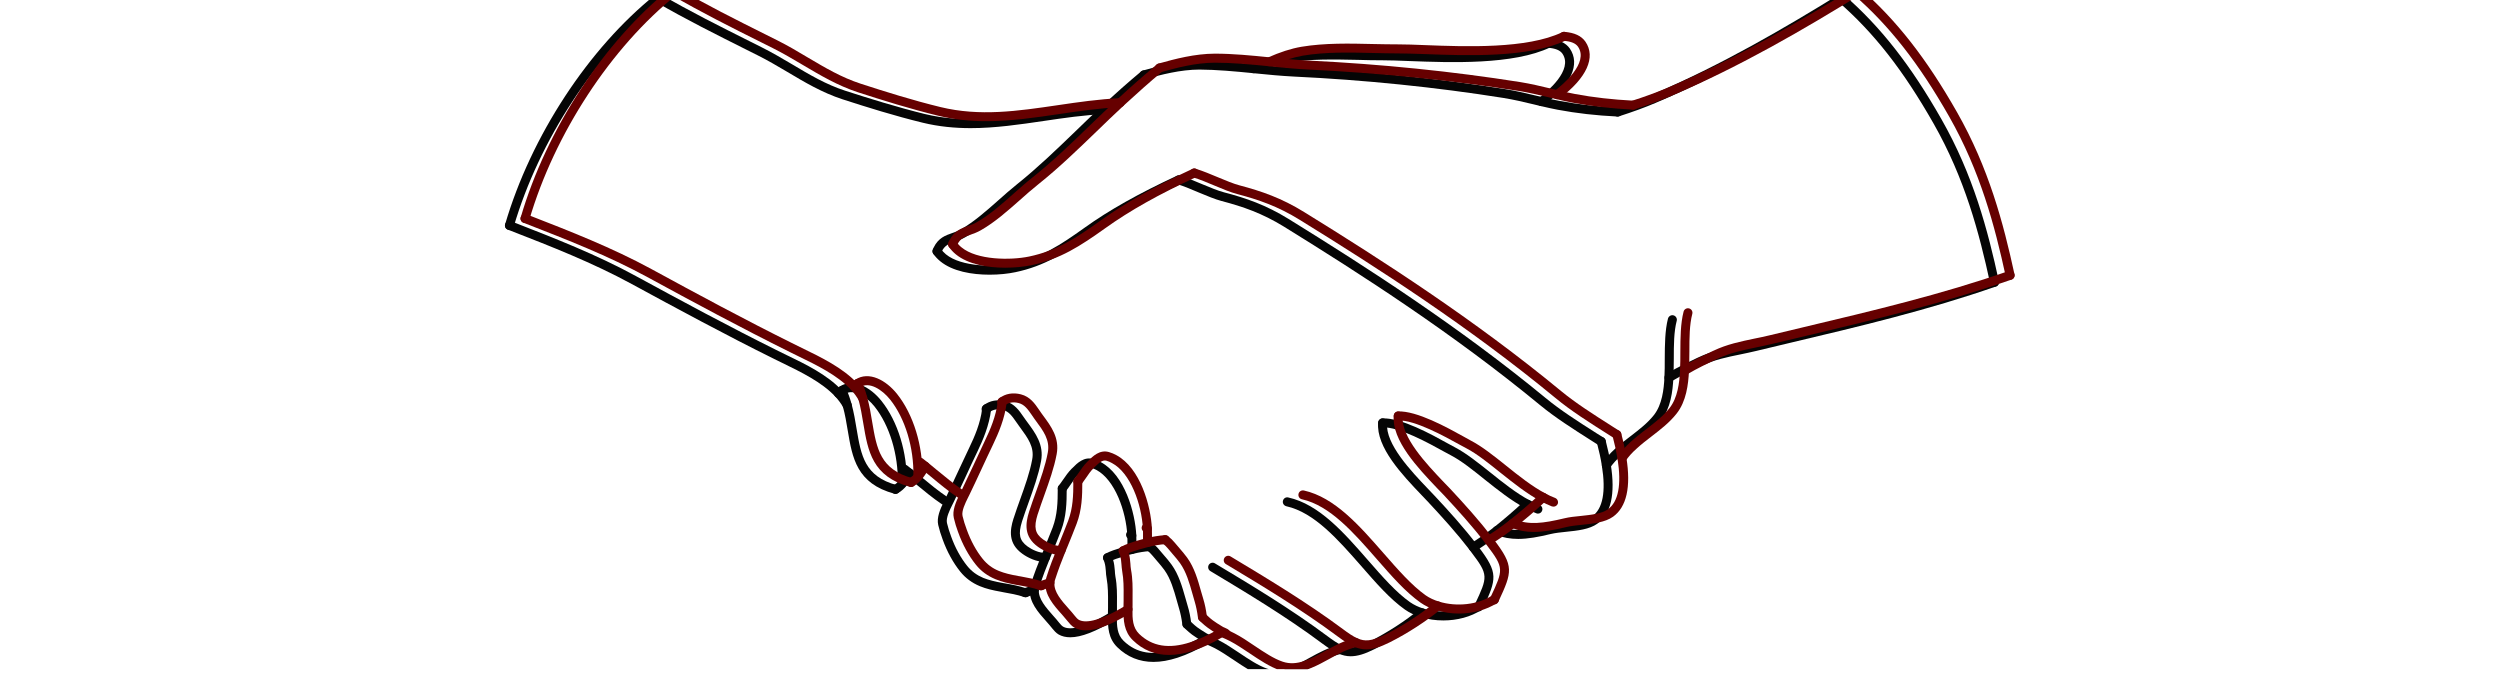 <?xml version="1.0" encoding="UTF-8"?>
<svg xmlns="http://www.w3.org/2000/svg" xmlns:xlink="http://www.w3.org/1999/xlink" width="117.75pt" height="32.25pt" viewBox="0 0 117.75 32.25" version="1.2">
<defs>
<clipPath id="clip1">
  <path d="M 56.492 29.891 L 63.398 29.891 L 63.398 31.516 L 56.492 31.516 Z M 56.492 29.891 "/>
</clipPath>
<clipPath id="clip2">
  <path d="M 78.344 13 L 94.152 13 L 94.152 18 L 78.344 18 Z M 78.344 13 "/>
</clipPath>
<clipPath id="clip3">
  <path d="M 23.695 10 L 41 10 L 41 20 L 23.695 20 Z M 23.695 10 "/>
</clipPath>
<clipPath id="clip4">
  <path d="M 23.695 0 L 32 0 L 32 11 L 23.695 11 Z M 23.695 0 "/>
</clipPath>
<clipPath id="clip5">
  <path d="M 86.383 0 L 94.152 0 L 94.152 13.527 L 86.383 13.527 Z M 86.383 0 "/>
</clipPath>
<clipPath id="clip6">
  <path d="M 51 26 L 58 26 L 58 31.516 L 51 31.516 Z M 51 26 "/>
</clipPath>
<clipPath id="clip7">
  <path d="M 57.227 29.562 L 64.133 29.562 L 64.133 31.516 L 57.227 31.516 Z M 57.227 29.562 "/>
</clipPath>
<clipPath id="clip8">
  <path d="M 79.078 12.637 L 94.887 12.637 L 94.887 17.715 L 79.078 17.715 Z M 79.078 12.637 "/>
</clipPath>
<clipPath id="clip9">
  <path d="M 24.43 10 L 41 10 L 41 19 L 24.43 19 Z M 24.43 10 "/>
</clipPath>
<clipPath id="clip10">
  <path d="M 24.43 0 L 32 0 L 32 11 L 24.43 11 Z M 24.43 0 "/>
</clipPath>
<clipPath id="clip11">
  <path d="M 87.117 0 L 94.887 0 L 94.887 13.199 L 87.117 13.199 Z M 87.117 0 "/>
</clipPath>
</defs>
<g id="surface1">
<g clip-path="url(#clip1)" clip-rule="nonzero">
<path style=" stroke:none;fill-rule:nonzero;fill:rgb(1.959%,1.959%,1.959%);fill-opacity:1;" d="M 60.117 31.988 C 59.934 31.988 59.746 31.961 59.555 31.898 C 59.078 31.738 58.586 31.406 58.109 31.086 C 57.793 30.875 57.496 30.676 57.219 30.531 C 57.082 30.461 56.918 30.387 56.734 30.309 C 56.625 30.266 56.574 30.141 56.617 30.035 C 56.66 29.926 56.785 29.875 56.895 29.918 C 57.09 30 57.266 30.078 57.414 30.16 C 57.711 30.312 58.035 30.527 58.344 30.734 C 58.797 31.039 59.27 31.355 59.688 31.496 C 60.355 31.715 60.992 31.363 61.664 30.992 C 62.113 30.746 62.574 30.492 63.082 30.383 C 63.195 30.359 63.309 30.434 63.332 30.547 C 63.355 30.66 63.285 30.773 63.168 30.797 C 62.727 30.891 62.289 31.133 61.871 31.363 C 61.312 31.672 60.738 31.988 60.117 31.988 "/>
</g>
<path style=" stroke:none;fill-rule:nonzero;fill:rgb(1.959%,1.959%,1.959%);fill-opacity:1;" d="M 63.617 30.91 C 63.418 30.91 63.234 30.867 63.043 30.785 C 62.801 30.68 62.559 30.516 62.266 30.301 C 60.578 29.039 58.68 27.902 57.008 26.898 C 56.906 26.836 56.875 26.707 56.934 26.605 C 56.992 26.508 57.125 26.473 57.223 26.535 C 58.906 27.543 60.812 28.688 62.52 29.961 C 62.75 30.133 62.992 30.305 63.207 30.398 C 63.535 30.539 63.844 30.547 64.535 30.203 C 65.352 29.789 66.219 29.23 66.848 28.703 C 66.938 28.629 67.07 28.641 67.145 28.73 C 67.219 28.816 67.207 28.953 67.117 29.027 C 66.465 29.574 65.57 30.156 64.723 30.582 C 64.277 30.805 63.934 30.91 63.617 30.91 "/>
<path style=" stroke:none;fill-rule:nonzero;fill:rgb(1.959%,1.959%,1.959%);fill-opacity:1;" d="M 67.98 29.223 C 67.621 29.223 67.262 29.172 66.922 29.066 C 66.641 28.98 66.387 28.863 66.172 28.711 C 65.465 28.211 64.809 27.457 64.113 26.66 C 63.027 25.422 61.906 24.137 60.586 23.844 C 60.473 23.816 60.398 23.703 60.426 23.59 C 60.449 23.477 60.562 23.402 60.676 23.43 C 62.133 23.754 63.301 25.09 64.43 26.383 C 65.109 27.16 65.75 27.895 66.414 28.363 C 66.594 28.488 66.805 28.59 67.043 28.664 C 67.879 28.922 68.883 28.805 69.547 28.371 C 69.645 28.309 69.773 28.336 69.84 28.434 C 69.902 28.531 69.875 28.664 69.777 28.727 C 69.277 29.055 68.633 29.223 67.98 29.223 "/>
<path style=" stroke:none;fill-rule:nonzero;fill:rgb(1.959%,1.959%,1.959%);fill-opacity:1;" d="M 69.645 28.797 C 69.609 28.797 69.57 28.789 69.535 28.766 C 69.438 28.707 69.402 28.578 69.465 28.477 C 69.465 28.473 69.469 28.465 69.469 28.461 C 70.078 27.16 70.113 27.082 69.301 26.012 L 69.219 25.898 C 68.605 25.102 67.918 24.344 67.266 23.645 C 67.172 23.543 67.066 23.434 66.957 23.32 C 66.051 22.371 64.812 21.07 64.91 19.902 C 64.922 19.785 65.023 19.699 65.141 19.707 C 65.254 19.719 65.344 19.82 65.332 19.938 C 65.25 20.914 66.461 22.188 67.262 23.027 C 67.375 23.145 67.48 23.254 67.574 23.355 C 68.234 24.062 68.93 24.828 69.555 25.645 L 69.637 25.754 C 70.578 26.992 70.496 27.258 69.852 28.641 C 69.848 28.652 69.84 28.676 69.828 28.695 C 69.785 28.762 69.719 28.797 69.645 28.797 "/>
<path style=" stroke:none;fill-rule:nonzero;fill:rgb(1.959%,1.959%,1.959%);fill-opacity:1;" d="M 72.438 24.191 C 72.41 24.191 72.387 24.188 72.359 24.176 C 72.184 24.109 72.016 24.031 71.848 23.938 C 71.184 23.586 70.547 23.078 69.93 22.586 C 69.367 22.133 68.836 21.707 68.336 21.445 C 68.25 21.402 68.137 21.34 68.004 21.266 C 67.32 20.887 65.895 20.098 65.129 20.129 C 65.008 20.141 64.914 20.043 64.91 19.93 C 64.906 19.812 64.996 19.711 65.113 19.707 C 65.992 19.668 67.434 20.465 68.207 20.895 C 68.34 20.965 68.449 21.027 68.531 21.07 C 69.066 21.352 69.613 21.789 70.195 22.254 C 70.793 22.734 71.414 23.23 72.047 23.566 C 72.203 23.648 72.355 23.719 72.512 23.781 C 72.621 23.824 72.676 23.945 72.633 24.055 C 72.602 24.141 72.523 24.191 72.438 24.191 "/>
<path style=" stroke:none;fill-rule:nonzero;fill:rgb(1.959%,1.959%,1.959%);fill-opacity:1;" d="M 69.387 25.984 C 69.312 25.984 69.246 25.945 69.203 25.883 C 69.145 25.781 69.176 25.652 69.277 25.59 C 69.613 25.391 69.984 25.129 70.383 24.82 C 70.84 24.457 71.332 24.035 71.801 23.598 C 71.887 23.52 72.023 23.52 72.102 23.602 C 72.184 23.688 72.184 23.812 72.102 23.895 C 72.102 23.898 72.094 23.906 72.09 23.906 C 71.613 24.355 71.113 24.785 70.641 25.152 C 70.23 25.473 69.844 25.742 69.496 25.953 C 69.461 25.973 69.422 25.984 69.387 25.984 "/>
<path style=" stroke:none;fill-rule:nonzero;fill:rgb(1.959%,1.959%,1.959%);fill-opacity:1;" d="M 71.508 25.383 C 71.137 25.383 70.793 25.324 70.434 25.184 C 70.324 25.141 70.273 25.02 70.312 24.91 C 70.355 24.801 70.48 24.746 70.59 24.789 C 71.281 25.059 71.93 24.984 72.957 24.738 C 73.184 24.684 73.445 24.656 73.719 24.625 C 74.207 24.574 74.711 24.523 74.992 24.32 C 75.492 23.965 75.645 23.164 75.449 21.941 C 75.398 21.613 75.32 21.254 75.215 20.852 C 75.188 20.738 75.254 20.621 75.367 20.59 C 75.48 20.562 75.594 20.629 75.625 20.742 C 75.734 21.16 75.812 21.531 75.867 21.875 C 76.09 23.27 75.879 24.207 75.238 24.664 C 74.863 24.934 74.305 24.992 73.766 25.047 C 73.504 25.074 73.254 25.102 73.055 25.148 C 72.457 25.293 71.965 25.383 71.508 25.383 "/>
<path style=" stroke:none;fill-rule:nonzero;fill:rgb(1.959%,1.959%,1.959%);fill-opacity:1;" d="M 75.422 21.008 C 75.383 21.008 75.344 20.996 75.309 20.977 L 74.977 20.766 C 74.082 20.199 73.238 19.66 72.523 19.07 C 68.465 15.727 64.152 12.949 60.469 10.672 C 59.445 10.043 58.551 9.734 57.527 9.465 C 57.219 9.383 56.859 9.23 56.48 9.074 C 56.141 8.93 55.785 8.777 55.453 8.676 C 55.344 8.641 55.281 8.523 55.312 8.41 C 55.348 8.301 55.469 8.238 55.578 8.273 C 55.93 8.379 56.293 8.535 56.645 8.684 C 57.012 8.836 57.355 8.98 57.637 9.055 C 58.695 9.332 59.621 9.652 60.691 10.312 C 64.387 12.598 68.715 15.383 72.793 18.742 C 73.488 19.316 74.32 19.848 75.203 20.41 L 75.535 20.617 C 75.633 20.68 75.66 20.812 75.598 20.91 C 75.559 20.973 75.488 21.008 75.422 21.008 "/>
<path style=" stroke:none;fill-rule:nonzero;fill:rgb(1.959%,1.959%,1.959%);fill-opacity:1;" d="M 75.66 22.121 C 75.617 22.121 75.574 22.109 75.539 22.082 C 75.441 22.016 75.418 21.883 75.488 21.785 C 75.648 21.562 75.836 21.352 76.062 21.145 C 76.297 20.926 76.555 20.73 76.801 20.543 C 77.211 20.227 77.594 19.934 77.898 19.551 C 78.285 19.062 78.367 18.348 78.395 17.773 C 78.41 17.484 78.41 17.184 78.41 16.891 C 78.414 16.238 78.418 15.566 78.562 15.004 C 78.594 14.891 78.711 14.824 78.82 14.852 C 78.934 14.883 79.004 15 78.973 15.113 C 78.84 15.621 78.836 16.238 78.836 16.891 C 78.832 17.188 78.832 17.496 78.816 17.797 C 78.785 18.43 78.691 19.23 78.23 19.812 C 77.895 20.234 77.469 20.562 77.059 20.879 C 76.82 21.062 76.57 21.254 76.348 21.457 C 76.141 21.645 75.973 21.832 75.832 22.031 C 75.793 22.09 75.727 22.121 75.66 22.121 "/>
<path style=" stroke:none;fill-rule:nonzero;fill:rgb(1.959%,1.959%,1.959%);fill-opacity:1;" d="M 76.188 5.488 C 76.098 5.488 76.016 5.434 75.984 5.344 C 75.949 5.23 76.012 5.113 76.121 5.078 C 76.758 4.875 77.312 4.672 77.82 4.453 C 81.098 3.059 84.102 1.289 86.609 -0.254 C 86.707 -0.316 86.84 -0.285 86.898 -0.188 C 86.961 -0.086 86.93 0.043 86.832 0.105 C 84.309 1.66 81.289 3.438 77.984 4.844 C 77.465 5.066 76.898 5.273 76.25 5.48 C 76.23 5.488 76.207 5.488 76.188 5.488 "/>
<g clip-path="url(#clip2)" clip-rule="nonzero">
<path style=" stroke:none;fill-rule:nonzero;fill:rgb(1.959%,1.959%,1.959%);fill-opacity:1;" d="M 78.605 17.996 C 78.535 17.996 78.465 17.961 78.426 17.895 C 78.363 17.793 78.398 17.664 78.496 17.602 C 79.02 17.293 79.566 17.035 79.926 16.863 L 79.977 16.84 C 80.605 16.543 81.262 16.406 81.895 16.273 C 82.129 16.227 82.375 16.176 82.613 16.117 C 83.145 15.992 83.68 15.863 84.215 15.738 C 87.418 14.977 90.73 14.191 93.871 13.094 C 93.98 13.055 94.102 13.113 94.141 13.223 C 94.18 13.336 94.121 13.453 94.012 13.492 C 90.852 14.598 87.527 15.387 84.312 16.148 C 83.777 16.277 83.242 16.402 82.711 16.531 C 82.465 16.59 82.219 16.641 81.98 16.691 C 81.344 16.82 80.742 16.945 80.156 17.223 L 80.105 17.246 C 79.754 17.414 79.219 17.668 78.715 17.969 C 78.68 17.988 78.645 17.996 78.605 17.996 "/>
</g>
<path style=" stroke:none;fill-rule:nonzero;fill:rgb(1.959%,1.959%,1.959%);fill-opacity:1;" d="M 72.605 4.996 C 72.539 4.996 72.477 4.969 72.434 4.914 C 72.367 4.82 72.383 4.688 72.477 4.617 C 72.871 4.32 74.113 3.293 73.59 2.527 C 73.477 2.367 73.262 2.277 72.914 2.25 C 72.797 2.238 72.711 2.137 72.719 2.02 C 72.727 1.906 72.832 1.816 72.945 1.828 C 73.426 1.867 73.746 2.016 73.938 2.285 C 74.441 3.023 74.004 3.996 72.73 4.953 C 72.695 4.984 72.648 4.996 72.605 4.996 "/>
<path style=" stroke:none;fill-rule:nonzero;fill:rgb(1.959%,1.959%,1.959%);fill-opacity:1;" d="M 46.609 12.938 C 45.777 12.938 44.863 12.781 44.285 12.305 C 44.156 12.199 44.047 12.082 43.957 11.953 C 43.895 11.855 43.918 11.727 44.012 11.66 C 44.109 11.594 44.242 11.617 44.309 11.715 C 44.375 11.809 44.457 11.898 44.555 11.98 C 45.285 12.578 46.855 12.59 47.738 12.406 C 49.039 12.137 49.945 11.539 51.082 10.727 C 52.246 9.891 53.629 9.117 55.426 8.281 C 55.535 8.234 55.66 8.277 55.707 8.387 C 55.758 8.492 55.711 8.617 55.605 8.668 C 53.832 9.488 52.469 10.254 51.328 11.074 C 50.148 11.914 49.207 12.531 47.824 12.82 C 47.492 12.891 47.062 12.938 46.609 12.938 "/>
<path style=" stroke:none;fill-rule:nonzero;fill:rgb(1.959%,1.959%,1.959%);fill-opacity:1;" d="M 76.188 5.488 C 76.184 5.488 76.18 5.488 76.176 5.488 C 75.18 5.441 74.258 5.336 73.363 5.168 C 73.117 5.121 72.852 5.062 72.555 4.992 C 72.438 4.965 72.316 4.934 72.195 4.906 C 71.742 4.797 71.277 4.688 70.809 4.613 C 67.613 4.105 64.285 3.766 60.918 3.605 C 60.324 3.574 59.719 3.516 59.137 3.457 L 59.012 3.445 C 58.18 3.363 57.312 3.281 56.488 3.277 C 55.594 3.281 54.703 3.512 53.938 3.73 C 53.828 3.762 53.711 3.699 53.676 3.586 C 53.645 3.473 53.711 3.355 53.824 3.324 C 54.613 3.098 55.539 2.859 56.484 2.855 C 57.336 2.855 58.211 2.941 59.055 3.023 L 59.18 3.035 C 59.758 3.094 60.355 3.152 60.938 3.184 C 64.32 3.344 67.664 3.684 70.875 4.195 C 71.359 4.27 71.832 4.383 72.293 4.492 C 72.414 4.523 72.531 4.551 72.652 4.578 C 72.945 4.648 73.203 4.707 73.441 4.75 C 74.316 4.914 75.219 5.02 76.199 5.066 C 76.316 5.074 76.406 5.172 76.398 5.289 C 76.395 5.402 76.301 5.488 76.188 5.488 "/>
<path style=" stroke:none;fill-rule:nonzero;fill:rgb(1.959%,1.959%,1.959%);fill-opacity:1;" d="M 59.047 3.449 C 58.965 3.449 58.891 3.402 58.855 3.324 C 58.805 3.215 58.855 3.09 58.961 3.043 C 59.559 2.777 60.066 2.617 60.562 2.531 C 61.664 2.344 62.828 2.371 63.957 2.398 C 64.348 2.41 64.75 2.418 65.137 2.418 C 65.477 2.418 65.898 2.434 66.387 2.453 C 68.297 2.523 71.191 2.633 72.84 1.848 C 72.945 1.797 73.07 1.84 73.121 1.945 C 73.172 2.051 73.125 2.18 73.02 2.23 C 71.281 3.062 68.324 2.949 66.367 2.875 C 65.887 2.855 65.473 2.84 65.137 2.84 C 64.746 2.84 64.34 2.832 63.945 2.82 C 62.84 2.797 61.691 2.77 60.633 2.949 C 60.168 3.027 59.703 3.176 59.133 3.43 C 59.105 3.441 59.074 3.449 59.047 3.449 "/>
<path style=" stroke:none;fill-rule:nonzero;fill:rgb(1.959%,1.959%,1.959%);fill-opacity:1;" d="M 44.488 23.789 C 44.449 23.789 44.406 23.777 44.371 23.754 C 43.934 23.461 43.516 23.113 43.113 22.781 C 42.977 22.668 42.844 22.559 42.707 22.449 C 42.629 22.383 42.555 22.324 42.477 22.262 C 42.383 22.191 42.367 22.059 42.438 21.965 C 42.512 21.875 42.645 21.859 42.734 21.93 C 42.816 21.992 42.898 22.055 42.977 22.121 C 43.109 22.23 43.246 22.34 43.383 22.453 C 43.777 22.781 44.188 23.121 44.609 23.402 C 44.703 23.469 44.73 23.602 44.664 23.695 C 44.625 23.758 44.559 23.789 44.488 23.789 "/>
<path style=" stroke:none;fill-rule:nonzero;fill:rgb(1.959%,1.959%,1.959%);fill-opacity:1;" d="M 42.18 23.262 C 42.16 23.262 42.141 23.262 42.125 23.254 C 40.348 22.773 40.145 21.566 39.93 20.285 C 39.867 19.91 39.805 19.527 39.699 19.145 C 39.637 18.902 39.559 18.68 39.465 18.473 C 39.418 18.367 39.465 18.242 39.574 18.195 C 39.68 18.148 39.805 18.195 39.852 18.301 C 39.953 18.527 40.039 18.773 40.109 19.031 C 40.219 19.434 40.285 19.832 40.348 20.215 C 40.559 21.457 40.723 22.438 42.234 22.848 C 42.348 22.879 42.414 22.992 42.383 23.105 C 42.359 23.199 42.273 23.262 42.18 23.262 "/>
<path style=" stroke:none;fill-rule:nonzero;fill:rgb(1.959%,1.959%,1.959%);fill-opacity:1;" d="M 42.496 22.969 C 42.492 22.969 42.492 22.969 42.492 22.969 C 42.375 22.965 42.281 22.867 42.285 22.75 C 42.316 21.414 41.898 20.035 41.191 19.148 C 40.809 18.672 40.203 18.285 39.773 18.566 C 39.727 18.594 39.688 18.629 39.648 18.672 C 39.57 18.758 39.434 18.762 39.348 18.684 C 39.262 18.605 39.258 18.473 39.336 18.387 C 39.402 18.312 39.473 18.258 39.547 18.207 C 40.195 17.785 41.008 18.242 41.52 18.887 C 42.285 19.844 42.742 21.328 42.707 22.762 C 42.703 22.875 42.609 22.969 42.496 22.969 "/>
<path style=" stroke:none;fill-rule:nonzero;fill:rgb(1.959%,1.959%,1.959%);fill-opacity:1;" d="M 44.133 12.043 C 44.113 12.043 44.094 12.043 44.07 12.035 C 43.961 12 43.895 11.883 43.93 11.77 C 43.941 11.734 43.957 11.695 43.977 11.656 C 44.199 11.203 44.527 11.09 44.848 10.977 C 44.98 10.93 45.121 10.883 45.254 10.805 C 45.879 10.445 46.453 9.938 47.004 9.449 C 47.297 9.188 47.602 8.918 47.914 8.668 C 48.863 7.91 49.762 7.043 50.629 6.207 C 51.039 5.809 51.461 5.402 51.883 5.008 C 51.887 5.008 51.895 5 51.902 4.992 C 51.902 4.992 51.91 4.984 51.914 4.98 C 52.543 4.402 53.141 3.871 53.746 3.367 C 53.832 3.289 53.969 3.301 54.043 3.391 C 54.117 3.48 54.105 3.613 54.016 3.688 C 53.418 4.191 52.824 4.715 52.199 5.293 C 52.199 5.293 52.191 5.301 52.184 5.309 C 52.18 5.312 52.172 5.316 52.172 5.32 C 51.75 5.707 51.328 6.117 50.922 6.508 C 50.047 7.355 49.145 8.23 48.18 9 C 47.875 9.242 47.574 9.508 47.285 9.766 C 46.715 10.27 46.129 10.793 45.465 11.172 C 45.297 11.27 45.133 11.324 44.988 11.375 C 44.707 11.473 44.504 11.547 44.355 11.844 C 44.348 11.863 44.34 11.879 44.336 11.895 C 44.309 11.988 44.223 12.043 44.133 12.043 "/>
<g clip-path="url(#clip3)" clip-rule="nonzero">
<path style=" stroke:none;fill-rule:nonzero;fill:rgb(1.959%,1.959%,1.959%);fill-opacity:1;" d="M 39.902 19.297 C 39.828 19.297 39.758 19.262 39.719 19.191 C 39.621 19.016 39.492 18.84 39.336 18.672 C 38.699 17.992 37.719 17.52 36.855 17.098 C 36.723 17.035 36.594 16.973 36.469 16.91 C 34.176 15.773 31.891 14.539 29.75 13.375 C 27.914 12.375 25.957 11.609 24.062 10.871 L 23.918 10.816 C 23.809 10.773 23.754 10.652 23.797 10.543 C 23.84 10.434 23.961 10.379 24.07 10.422 L 24.215 10.477 C 26.121 11.223 28.094 11.988 29.953 13.004 C 32.09 14.168 34.371 15.398 36.656 16.531 C 36.781 16.594 36.91 16.656 37.039 16.719 C 37.938 17.152 38.957 17.645 39.648 18.383 C 39.824 18.578 39.973 18.777 40.09 18.984 C 40.145 19.086 40.109 19.215 40.008 19.273 C 39.973 19.289 39.938 19.297 39.902 19.297 "/>
</g>
<path style=" stroke:none;fill-rule:nonzero;fill:rgb(1.959%,1.959%,1.959%);fill-opacity:1;" d="M 45.719 6.035 C 44.973 6.035 44.223 5.965 43.465 5.781 C 42.148 5.461 40.812 5.043 39.68 4.676 C 38.723 4.363 37.895 3.871 37.09 3.391 C 36.633 3.121 36.164 2.844 35.672 2.598 L 35.156 2.34 C 33.746 1.633 32.289 0.906 30.898 0.098 C 30.801 0.035 30.766 -0.094 30.824 -0.191 C 30.883 -0.293 31.012 -0.328 31.113 -0.27 C 32.488 0.535 33.941 1.258 35.344 1.961 L 35.859 2.219 C 36.367 2.473 36.844 2.754 37.305 3.027 C 38.125 3.516 38.898 3.977 39.809 4.273 C 40.934 4.637 42.262 5.051 43.562 5.371 C 45.426 5.82 47.207 5.559 49.094 5.281 C 50.047 5.141 51.031 4.996 52.02 4.953 C 52.137 4.945 52.234 5.039 52.238 5.156 C 52.242 5.27 52.152 5.371 52.035 5.375 C 51.07 5.414 50.098 5.559 49.152 5.699 C 48.031 5.863 46.883 6.035 45.719 6.035 "/>
<g clip-path="url(#clip4)" clip-rule="nonzero">
<path style=" stroke:none;fill-rule:nonzero;fill:rgb(1.959%,1.959%,1.959%);fill-opacity:1;" d="M 23.992 10.832 C 23.973 10.832 23.953 10.828 23.934 10.82 C 23.82 10.789 23.758 10.672 23.793 10.559 C 25.008 6.414 27.723 2.27 30.875 -0.254 C 30.965 -0.324 31.098 -0.309 31.172 -0.219 C 31.246 -0.129 31.23 0.004 31.137 0.078 C 28.051 2.551 25.391 6.609 24.195 10.68 C 24.168 10.77 24.086 10.832 23.992 10.832 "/>
</g>
<g clip-path="url(#clip5)" clip-rule="nonzero">
<path style=" stroke:none;fill-rule:nonzero;fill:rgb(1.959%,1.959%,1.959%);fill-opacity:1;" d="M 93.941 13.504 C 93.844 13.504 93.758 13.438 93.734 13.34 C 93.219 10.957 92.539 8.398 91.074 5.824 C 89.648 3.316 88.266 1.547 86.582 0.082 C 86.492 0.008 86.484 -0.125 86.559 -0.215 C 86.637 -0.305 86.77 -0.312 86.859 -0.234 C 88.578 1.262 89.992 3.066 91.441 5.613 C 92.938 8.238 93.625 10.836 94.148 13.25 C 94.172 13.363 94.102 13.477 93.988 13.5 C 93.973 13.504 93.957 13.504 93.941 13.504 "/>
</g>
<path style=" stroke:none;fill-rule:nonzero;fill:rgb(1.959%,1.959%,1.959%);fill-opacity:1;" d="M 42.18 23.262 C 42.105 23.262 42.031 23.223 41.992 23.152 C 41.938 23.051 41.973 22.922 42.074 22.867 C 42.305 22.738 42.461 22.516 42.656 22.18 C 42.715 22.078 42.844 22.043 42.945 22.102 C 43.047 22.156 43.082 22.285 43.023 22.387 C 42.84 22.711 42.629 23.043 42.281 23.234 C 42.25 23.254 42.215 23.262 42.18 23.262 "/>
<path style=" stroke:none;fill-rule:nonzero;fill:rgb(1.959%,1.959%,1.959%);fill-opacity:1;" d="M 50.41 30.016 C 50.199 30.016 50.016 29.973 49.859 29.883 C 49.73 29.805 49.645 29.699 49.566 29.605 C 49.48 29.496 49.387 29.387 49.285 29.273 C 48.898 28.84 48.461 28.352 48.508 27.754 C 48.512 27.668 48.527 27.582 48.559 27.492 C 48.711 27.012 48.891 26.555 49.047 26.172 L 49.164 25.887 C 49.301 25.547 49.445 25.195 49.582 24.84 C 49.801 24.254 49.82 23.664 49.82 23.008 C 49.82 22.895 49.914 22.797 50.031 22.797 C 50.148 22.797 50.242 22.895 50.242 23.008 C 50.242 23.707 50.223 24.336 49.977 24.988 C 49.84 25.352 49.695 25.703 49.555 26.047 L 49.438 26.332 C 49.285 26.707 49.109 27.152 48.961 27.625 C 48.941 27.684 48.93 27.73 48.93 27.785 C 48.898 28.203 49.27 28.621 49.598 28.992 C 49.703 29.109 49.805 29.223 49.891 29.336 C 49.953 29.41 50.012 29.48 50.074 29.516 C 50.332 29.664 50.926 29.668 52.285 28.844 C 52.383 28.785 52.516 28.816 52.574 28.914 C 52.637 29.016 52.605 29.145 52.504 29.207 C 51.609 29.75 50.926 30.016 50.41 30.016 "/>
<path style=" stroke:none;fill-rule:nonzero;fill:rgb(1.959%,1.959%,1.959%);fill-opacity:1;" d="M 53.312 26.09 C 53.195 26.09 53.102 25.996 53.102 25.879 L 53.102 25.738 C 53.098 25.645 53.098 25.551 53.102 25.457 C 53.102 25.391 53.102 25.316 53.098 25.234 C 53.039 24.078 52.512 22.598 51.637 22.133 C 51.555 22.09 51.473 22.055 51.379 22.027 C 51.195 21.973 51.027 22.121 50.812 22.336 L 50.773 22.379 C 50.637 22.512 50.531 22.668 50.418 22.836 C 50.352 22.934 50.281 23.035 50.203 23.133 C 50.199 23.141 50.195 23.145 50.188 23.152 C 50.105 23.234 49.969 23.238 49.887 23.156 C 49.805 23.074 49.797 22.945 49.879 22.863 C 49.945 22.777 50.004 22.688 50.07 22.594 C 50.188 22.422 50.312 22.242 50.473 22.078 L 50.516 22.039 C 50.73 21.82 51.059 21.492 51.5 21.621 C 51.625 21.656 51.734 21.703 51.84 21.762 C 52.977 22.363 53.469 24.156 53.52 25.215 C 53.523 25.301 53.523 25.383 53.523 25.461 C 53.52 25.555 53.523 25.648 53.523 25.738 L 53.523 25.879 C 53.523 25.996 53.43 26.09 53.312 26.09 "/>
<path style=" stroke:none;fill-rule:nonzero;fill:rgb(1.959%,1.959%,1.959%);fill-opacity:1;" d="M 48.305 28.133 C 48.281 28.133 48.258 28.129 48.238 28.121 L 48.219 28.113 C 47.902 28.008 47.574 27.949 47.258 27.895 L 47.141 27.871 C 46.766 27.805 46.453 27.734 46.152 27.609 C 45.777 27.453 45.473 27.227 45.227 26.922 C 44.895 26.508 44.605 25.984 44.398 25.406 C 44.398 25.402 44.395 25.402 44.395 25.398 C 44.312 25.18 44.246 24.957 44.191 24.73 C 44.109 24.379 44.281 23.977 44.469 23.602 L 44.543 23.453 C 44.734 23.055 44.922 22.648 45.109 22.242 C 45.293 21.852 45.477 21.461 45.66 21.07 C 45.898 20.578 46.18 19.93 46.258 19.254 C 46.258 19.25 46.258 19.242 46.258 19.238 C 46.258 19.121 46.355 19.031 46.469 19.031 C 46.586 19.031 46.68 19.133 46.68 19.25 C 46.68 19.262 46.68 19.277 46.68 19.289 C 46.594 20.039 46.293 20.734 46.043 21.254 C 45.855 21.641 45.676 22.031 45.496 22.422 C 45.305 22.828 45.117 23.238 44.922 23.641 L 44.848 23.789 C 44.734 24.016 44.547 24.398 44.602 24.633 C 44.652 24.84 44.715 25.051 44.793 25.254 C 44.793 25.258 44.797 25.262 44.797 25.266 C 44.988 25.801 45.25 26.277 45.555 26.656 C 45.762 26.91 46 27.086 46.312 27.219 C 46.582 27.328 46.867 27.391 47.215 27.457 L 47.332 27.477 C 47.664 27.535 48.008 27.598 48.352 27.715 L 48.371 27.719 C 48.48 27.758 48.543 27.875 48.504 27.988 C 48.473 28.078 48.391 28.133 48.305 28.133 "/>
<path style=" stroke:none;fill-rule:nonzero;fill:rgb(1.959%,1.959%,1.959%);fill-opacity:1;" d="M 49.203 26.465 C 48.82 26.465 48.41 26.27 48.152 26.082 C 47.48 25.602 47.562 24.977 47.734 24.43 L 47.75 24.387 C 47.84 24.098 47.949 23.805 48.051 23.516 C 48.273 22.898 48.504 22.258 48.617 21.637 C 48.727 21.055 48.41 20.629 48.047 20.133 L 47.973 20.031 C 47.93 19.977 47.891 19.918 47.852 19.859 C 47.672 19.602 47.52 19.383 47.246 19.309 C 46.996 19.246 46.777 19.281 46.598 19.418 C 46.516 19.5 46.379 19.5 46.297 19.418 C 46.215 19.336 46.211 19.203 46.293 19.121 C 46.309 19.105 46.328 19.09 46.344 19.078 C 46.625 18.867 46.973 18.805 47.352 18.898 C 47.781 19.012 48.004 19.336 48.199 19.621 C 48.238 19.676 48.273 19.73 48.312 19.781 L 48.387 19.883 C 48.773 20.406 49.176 20.949 49.035 21.715 C 48.914 22.371 48.676 23.027 48.449 23.66 C 48.344 23.957 48.242 24.234 48.152 24.516 L 48.137 24.562 C 47.949 25.164 48.016 25.461 48.398 25.738 C 48.602 25.887 48.941 26.051 49.234 26.039 C 49.348 26.031 49.449 26.125 49.453 26.242 C 49.457 26.359 49.367 26.457 49.25 26.465 C 49.234 26.465 49.219 26.465 49.203 26.465 "/>
<path style=" stroke:none;fill-rule:nonzero;fill:rgb(1.959%,1.959%,1.959%);fill-opacity:1;" d="M 48.285 28.125 C 48.191 28.125 48.109 28.066 48.082 27.977 C 48.047 27.863 48.109 27.746 48.223 27.711 L 48.285 27.691 C 48.402 27.652 48.523 27.613 48.645 27.57 C 48.754 27.531 48.875 27.59 48.914 27.699 C 48.957 27.809 48.898 27.93 48.789 27.969 C 48.664 28.016 48.539 28.055 48.414 28.098 L 48.344 28.117 C 48.324 28.125 48.305 28.125 48.285 28.125 "/>
<g clip-path="url(#clip6)" clip-rule="nonzero">
<path style=" stroke:none;fill-rule:nonzero;fill:rgb(1.959%,1.959%,1.959%);fill-opacity:1;" d="M 54.328 31.176 C 53.668 31.176 53.098 30.945 52.625 30.484 C 52.199 30.07 52.176 29.535 52.184 29.02 C 52.184 28.961 52.184 28.895 52.184 28.828 C 52.188 28.762 52.188 28.695 52.188 28.633 L 52.188 28.422 C 52.191 28.008 52.191 27.621 52.121 27.23 C 52.098 27.113 52.09 27.004 52.086 26.902 C 52.074 26.758 52.062 26.621 52.02 26.484 C 52.008 26.449 51.996 26.414 51.984 26.383 L 51.969 26.34 C 51.926 26.23 51.984 26.109 52.094 26.07 C 52.203 26.031 52.324 26.086 52.363 26.195 L 52.379 26.234 C 52.395 26.273 52.406 26.312 52.422 26.352 C 52.48 26.535 52.492 26.707 52.508 26.867 C 52.512 26.965 52.52 27.059 52.535 27.152 C 52.617 27.582 52.613 28.008 52.609 28.422 L 52.609 28.633 C 52.609 28.699 52.609 28.766 52.609 28.832 C 52.605 28.898 52.605 28.961 52.605 29.023 C 52.598 29.484 52.617 29.887 52.918 30.18 C 53.531 30.777 54.32 30.906 55.332 30.574 C 55.535 30.508 55.746 30.426 55.961 30.324 C 56.191 30.219 56.434 30.09 56.707 29.93 C 56.809 29.871 56.938 29.906 56.996 30.008 C 57.055 30.109 57.02 30.238 56.918 30.297 C 56.637 30.465 56.379 30.598 56.141 30.707 C 55.91 30.816 55.68 30.906 55.465 30.977 C 55.059 31.109 54.68 31.176 54.328 31.176 "/>
</g>
<path style=" stroke:none;fill-rule:nonzero;fill:rgb(1.959%,1.959%,1.959%);fill-opacity:1;" d="M 52.168 26.48 C 52.09 26.48 52.02 26.441 51.98 26.371 C 51.926 26.27 51.961 26.141 52.062 26.082 C 52.301 25.953 52.574 25.871 52.789 25.805 C 52.973 25.75 53.121 25.707 53.262 25.672 C 53.57 25.598 53.855 25.551 54.133 25.535 C 54.25 25.527 54.352 25.617 54.359 25.73 C 54.363 25.848 54.277 25.949 54.16 25.957 C 53.906 25.973 53.648 26.016 53.363 26.086 C 53.227 26.117 53.086 26.156 52.914 26.211 C 52.66 26.285 52.453 26.352 52.27 26.453 C 52.234 26.473 52.199 26.48 52.168 26.48 "/>
<path style=" stroke:none;fill-rule:nonzero;fill:rgb(1.959%,1.959%,1.959%);fill-opacity:1;" d="M 55.902 29.609 C 55.797 29.609 55.707 29.535 55.691 29.426 C 55.652 29.129 55.602 28.887 55.535 28.664 C 55.5 28.547 55.469 28.426 55.434 28.309 C 55.289 27.789 55.137 27.254 54.84 26.844 C 54.742 26.707 54.629 26.578 54.512 26.441 C 54.43 26.348 54.352 26.254 54.273 26.16 C 54.203 26.074 54.121 25.992 54.016 25.914 C 53.926 25.84 53.906 25.707 53.98 25.617 C 54.051 25.523 54.184 25.508 54.277 25.578 C 54.406 25.68 54.512 25.781 54.602 25.895 C 54.676 25.984 54.754 26.074 54.832 26.164 C 54.949 26.301 55.074 26.441 55.184 26.598 C 55.523 27.07 55.684 27.641 55.84 28.191 C 55.875 28.309 55.906 28.426 55.941 28.543 C 56.016 28.785 56.07 29.051 56.109 29.371 C 56.125 29.488 56.043 29.594 55.93 29.609 C 55.918 29.609 55.91 29.609 55.902 29.609 "/>
<path style=" stroke:none;fill-rule:nonzero;fill:rgb(1.959%,1.959%,1.959%);fill-opacity:1;" d="M 53.309 25.438 C 53.273 25.438 53.238 25.426 53.203 25.41 C 53.18 25.395 53.156 25.383 53.133 25.363 C 53.035 25.301 53.008 25.168 53.074 25.07 C 53.141 24.973 53.27 24.949 53.367 25.012 C 53.383 25.023 53.395 25.031 53.41 25.039 C 53.512 25.098 53.547 25.227 53.492 25.328 C 53.453 25.398 53.383 25.438 53.309 25.438 "/>
<path style=" stroke:none;fill-rule:nonzero;fill:rgb(1.959%,1.959%,1.959%);fill-opacity:1;" d="M 56.852 30.301 Z M 56.863 30.316 Z M 57.02 30.387 C 56.961 30.387 56.902 30.363 56.859 30.312 C 56.852 30.309 56.844 30.309 56.84 30.305 C 56.816 30.297 56.793 30.289 56.773 30.277 C 56.723 30.258 56.672 30.23 56.613 30.195 C 56.426 30.082 56.281 29.988 56.145 29.891 C 56.039 29.812 55.945 29.727 55.855 29.645 L 55.801 29.594 C 55.789 29.582 55.785 29.574 55.777 29.57 C 55.688 29.5 55.668 29.367 55.738 29.273 C 55.805 29.184 55.93 29.16 56.023 29.227 C 56.047 29.246 56.074 29.27 56.094 29.289 L 56.145 29.336 C 56.227 29.41 56.305 29.484 56.391 29.547 C 56.52 29.637 56.656 29.727 56.836 29.836 C 56.871 29.855 56.902 29.871 56.945 29.891 C 56.953 29.895 56.961 29.898 56.969 29.902 C 56.973 29.902 56.98 29.906 56.988 29.91 C 57.035 29.926 57.125 29.961 57.188 30.051 C 57.258 30.141 57.238 30.273 57.148 30.344 C 57.109 30.375 57.062 30.387 57.02 30.387 "/>
<g clip-path="url(#clip7)" clip-rule="nonzero">
<path style=" stroke:none;fill-rule:nonzero;fill:rgb(39.999%,0%,0%);fill-opacity:1;" d="M 60.852 31.66 C 60.668 31.66 60.48 31.633 60.289 31.57 C 59.816 31.414 59.32 31.082 58.844 30.762 C 58.527 30.551 58.23 30.352 57.953 30.207 C 57.816 30.133 57.652 30.059 57.469 29.984 C 57.359 29.938 57.309 29.816 57.352 29.707 C 57.395 29.598 57.52 29.547 57.629 29.59 C 57.824 29.672 58 29.754 58.148 29.832 C 58.445 29.984 58.77 30.199 59.078 30.41 C 59.531 30.715 60.004 31.031 60.422 31.168 C 61.09 31.391 61.727 31.039 62.398 30.668 C 62.848 30.418 63.312 30.164 63.816 30.059 C 63.93 30.035 64.043 30.105 64.066 30.219 C 64.09 30.336 64.02 30.449 63.902 30.473 C 63.461 30.566 63.023 30.805 62.605 31.039 C 62.047 31.344 61.473 31.66 60.852 31.66 "/>
</g>
<path style=" stroke:none;fill-rule:nonzero;fill:rgb(39.999%,0%,0%);fill-opacity:1;" d="M 64.352 30.586 C 64.156 30.586 63.969 30.543 63.777 30.461 C 63.535 30.355 63.293 30.188 63 29.973 C 61.312 28.715 59.414 27.574 57.742 26.57 C 57.641 26.512 57.609 26.379 57.668 26.281 C 57.727 26.18 57.859 26.148 57.957 26.207 C 59.641 27.219 61.547 28.363 63.254 29.633 C 63.484 29.805 63.727 29.977 63.945 30.07 C 64.27 30.211 64.578 30.223 65.27 29.875 C 66.086 29.465 66.953 28.902 67.582 28.375 C 67.672 28.301 67.805 28.312 67.879 28.402 C 67.953 28.492 67.941 28.625 67.855 28.699 C 67.199 29.246 66.305 29.828 65.457 30.254 C 65.012 30.477 64.668 30.586 64.352 30.586 "/>
<path style=" stroke:none;fill-rule:nonzero;fill:rgb(39.999%,0%,0%);fill-opacity:1;" d="M 68.715 28.898 C 68.355 28.898 67.996 28.848 67.656 28.738 C 67.375 28.656 67.121 28.535 66.906 28.383 C 66.199 27.883 65.543 27.133 64.848 26.336 C 63.762 25.094 62.641 23.809 61.32 23.516 C 61.207 23.492 61.133 23.379 61.16 23.262 C 61.184 23.148 61.297 23.078 61.414 23.102 C 62.867 23.426 64.035 24.762 65.164 26.055 C 65.844 26.832 66.484 27.566 67.148 28.039 C 67.328 28.164 67.539 28.262 67.777 28.336 C 68.613 28.594 69.617 28.48 70.281 28.047 C 70.379 27.984 70.508 28.008 70.574 28.109 C 70.637 28.207 70.609 28.336 70.512 28.402 C 70.012 28.727 69.367 28.898 68.715 28.898 "/>
<path style=" stroke:none;fill-rule:nonzero;fill:rgb(39.999%,0%,0%);fill-opacity:1;" d="M 70.379 28.469 C 70.344 28.469 70.305 28.461 70.27 28.441 C 70.172 28.379 70.137 28.25 70.199 28.148 C 70.199 28.145 70.203 28.137 70.203 28.133 C 70.812 26.832 70.848 26.754 70.035 25.684 L 69.953 25.574 C 69.34 24.773 68.652 24.016 68 23.316 C 67.906 23.215 67.801 23.109 67.691 22.996 C 66.785 22.043 65.547 20.742 65.645 19.574 C 65.656 19.457 65.758 19.371 65.875 19.383 C 65.988 19.391 66.078 19.492 66.066 19.609 C 65.984 20.59 67.195 21.859 67.996 22.703 C 68.109 22.816 68.215 22.926 68.309 23.027 C 68.969 23.734 69.664 24.504 70.289 25.316 L 70.371 25.426 C 71.312 26.664 71.23 26.93 70.586 28.312 C 70.582 28.328 70.574 28.348 70.562 28.367 C 70.52 28.434 70.453 28.469 70.379 28.469 "/>
<path style=" stroke:none;fill-rule:nonzero;fill:rgb(39.999%,0%,0%);fill-opacity:1;" d="M 73.172 23.863 C 73.145 23.863 73.121 23.859 73.094 23.852 C 72.918 23.781 72.75 23.703 72.582 23.613 C 71.918 23.258 71.281 22.75 70.664 22.258 C 70.102 21.809 69.57 21.379 69.07 21.117 C 68.984 21.074 68.871 21.012 68.738 20.938 C 68.055 20.559 66.629 19.773 65.863 19.805 C 65.742 19.812 65.648 19.719 65.645 19.602 C 65.641 19.484 65.73 19.387 65.848 19.379 C 66.727 19.34 68.168 20.137 68.941 20.566 C 69.074 20.641 69.184 20.699 69.266 20.746 C 69.801 21.023 70.348 21.461 70.93 21.926 C 71.527 22.406 72.148 22.902 72.781 23.238 C 72.938 23.324 73.09 23.395 73.246 23.453 C 73.355 23.496 73.41 23.621 73.371 23.73 C 73.336 23.812 73.258 23.863 73.172 23.863 "/>
<path style=" stroke:none;fill-rule:nonzero;fill:rgb(39.999%,0%,0%);fill-opacity:1;" d="M 70.121 25.656 C 70.047 25.656 69.98 25.621 69.938 25.555 C 69.879 25.453 69.91 25.324 70.012 25.266 C 70.348 25.062 70.719 24.805 71.117 24.492 C 71.574 24.133 72.066 23.711 72.535 23.27 C 72.621 23.191 72.758 23.191 72.836 23.277 C 72.918 23.359 72.918 23.488 72.836 23.57 C 72.836 23.57 72.828 23.578 72.824 23.582 C 72.348 24.027 71.848 24.457 71.375 24.828 C 70.965 25.148 70.578 25.418 70.23 25.625 C 70.195 25.648 70.156 25.656 70.121 25.656 "/>
<path style=" stroke:none;fill-rule:nonzero;fill:rgb(39.999%,0%,0%);fill-opacity:1;" d="M 72.242 25.055 C 71.871 25.055 71.527 24.996 71.168 24.855 C 71.059 24.816 71.008 24.691 71.051 24.582 C 71.09 24.473 71.215 24.422 71.324 24.461 C 72.02 24.734 72.664 24.656 73.691 24.41 C 73.918 24.355 74.18 24.328 74.457 24.301 C 74.941 24.25 75.445 24.195 75.727 23.992 C 76.227 23.637 76.379 22.836 76.188 21.617 C 76.133 21.285 76.055 20.926 75.949 20.523 C 75.922 20.41 75.988 20.293 76.102 20.266 C 76.215 20.234 76.328 20.305 76.359 20.414 C 76.469 20.832 76.547 21.203 76.602 21.551 C 76.824 22.941 76.613 23.879 75.977 24.336 C 75.598 24.605 75.039 24.664 74.5 24.719 C 74.238 24.746 73.988 24.773 73.789 24.82 C 73.191 24.965 72.699 25.055 72.242 25.055 "/>
<path style=" stroke:none;fill-rule:nonzero;fill:rgb(39.999%,0%,0%);fill-opacity:1;" d="M 76.156 20.68 C 76.117 20.68 76.078 20.672 76.043 20.648 L 75.711 20.438 C 74.816 19.871 73.973 19.336 73.258 18.742 C 69.203 15.398 64.887 12.621 61.207 10.348 C 60.18 9.715 59.285 9.406 58.262 9.137 C 57.953 9.055 57.594 8.906 57.215 8.746 C 56.875 8.602 56.52 8.453 56.188 8.352 C 56.078 8.316 56.016 8.195 56.047 8.086 C 56.082 7.973 56.203 7.91 56.312 7.945 C 56.664 8.055 57.027 8.207 57.379 8.355 C 57.746 8.508 58.09 8.652 58.371 8.727 C 59.43 9.008 60.359 9.328 61.426 9.988 C 65.121 12.27 69.449 15.055 73.527 18.418 C 74.223 18.992 75.055 19.52 75.938 20.082 L 76.27 20.293 C 76.367 20.355 76.395 20.484 76.332 20.582 C 76.293 20.648 76.227 20.68 76.156 20.68 "/>
<path style=" stroke:none;fill-rule:nonzero;fill:rgb(39.999%,0%,0%);fill-opacity:1;" d="M 76.395 21.793 C 76.352 21.793 76.309 21.781 76.273 21.754 C 76.176 21.688 76.152 21.555 76.223 21.461 C 76.383 21.234 76.57 21.023 76.797 20.82 C 77.031 20.602 77.289 20.406 77.535 20.215 C 77.945 19.902 78.328 19.605 78.633 19.223 C 79.02 18.738 79.102 18.02 79.129 17.449 C 79.145 17.16 79.145 16.855 79.145 16.562 C 79.148 15.91 79.152 15.238 79.297 14.676 C 79.328 14.562 79.445 14.496 79.559 14.527 C 79.668 14.555 79.738 14.672 79.707 14.785 C 79.574 15.293 79.57 15.91 79.57 16.562 C 79.566 16.863 79.566 17.168 79.551 17.469 C 79.52 18.102 79.426 18.906 78.965 19.484 C 78.629 19.91 78.203 20.234 77.793 20.551 C 77.555 20.734 77.305 20.926 77.082 21.133 C 76.875 21.316 76.707 21.504 76.566 21.707 C 76.527 21.762 76.461 21.793 76.395 21.793 "/>
<path style=" stroke:none;fill-rule:nonzero;fill:rgb(39.999%,0%,0%);fill-opacity:1;" d="M 76.922 5.164 C 76.832 5.164 76.75 5.105 76.719 5.016 C 76.684 4.906 76.746 4.785 76.859 4.75 C 77.492 4.547 78.047 4.344 78.555 4.129 C 81.832 2.73 84.836 0.965 87.344 -0.582 C 87.441 -0.645 87.574 -0.613 87.633 -0.512 C 87.695 -0.414 87.664 -0.285 87.566 -0.223 C 85.043 1.332 82.023 3.109 78.719 4.516 C 78.203 4.738 77.633 4.945 76.988 5.152 C 76.965 5.16 76.945 5.164 76.922 5.164 "/>
<g clip-path="url(#clip8)" clip-rule="nonzero">
<path style=" stroke:none;fill-rule:nonzero;fill:rgb(39.999%,0%,0%);fill-opacity:1;" d="M 79.34 17.672 C 79.27 17.672 79.199 17.633 79.16 17.566 C 79.098 17.465 79.133 17.336 79.23 17.277 C 79.754 16.965 80.301 16.707 80.66 16.539 L 80.711 16.516 C 81.34 16.215 81.996 16.082 82.629 15.949 C 82.863 15.902 83.109 15.852 83.348 15.793 C 83.879 15.664 84.414 15.539 84.949 15.41 C 88.152 14.648 91.465 13.863 94.605 12.766 C 94.715 12.73 94.836 12.785 94.875 12.898 C 94.914 13.008 94.855 13.129 94.746 13.168 C 91.586 14.27 88.262 15.059 85.047 15.824 C 84.512 15.949 83.977 16.074 83.445 16.203 C 83.199 16.262 82.953 16.312 82.715 16.363 C 82.078 16.496 81.477 16.621 80.891 16.898 L 80.84 16.922 C 80.488 17.09 79.953 17.34 79.449 17.641 C 79.414 17.66 79.379 17.672 79.34 17.672 "/>
</g>
<path style=" stroke:none;fill-rule:nonzero;fill:rgb(39.999%,0%,0%);fill-opacity:1;" d="M 73.34 4.672 C 73.273 4.672 73.211 4.641 73.168 4.586 C 73.102 4.492 73.117 4.359 73.211 4.289 C 73.605 3.992 74.848 2.965 74.324 2.199 C 74.211 2.039 73.996 1.949 73.648 1.922 C 73.531 1.914 73.445 1.812 73.453 1.695 C 73.461 1.578 73.566 1.492 73.68 1.5 C 74.16 1.539 74.48 1.688 74.672 1.961 C 75.176 2.695 74.738 3.668 73.465 4.629 C 73.43 4.656 73.383 4.672 73.34 4.672 "/>
<path style=" stroke:none;fill-rule:nonzero;fill:rgb(39.999%,0%,0%);fill-opacity:1;" d="M 47.344 12.609 C 46.516 12.609 45.598 12.453 45.02 11.98 C 44.891 11.875 44.781 11.754 44.691 11.625 C 44.629 11.531 44.652 11.398 44.75 11.332 C 44.844 11.266 44.977 11.289 45.043 11.387 C 45.109 11.484 45.191 11.574 45.289 11.652 C 46.02 12.254 47.59 12.266 48.473 12.082 C 49.773 11.809 50.68 11.215 51.816 10.402 C 52.98 9.566 54.363 8.789 56.16 7.957 C 56.27 7.906 56.395 7.953 56.441 8.059 C 56.492 8.164 56.445 8.289 56.34 8.34 C 54.566 9.16 53.207 9.926 52.062 10.746 C 50.883 11.586 49.941 12.207 48.559 12.496 C 48.227 12.562 47.797 12.609 47.344 12.609 "/>
<path style=" stroke:none;fill-rule:nonzero;fill:rgb(39.999%,0%,0%);fill-opacity:1;" d="M 76.922 5.164 C 76.918 5.164 76.914 5.164 76.91 5.164 C 75.914 5.113 74.992 5.008 74.098 4.84 C 73.852 4.793 73.586 4.738 73.289 4.664 C 73.172 4.637 73.051 4.609 72.93 4.578 C 72.477 4.473 72.012 4.359 71.543 4.285 C 68.348 3.777 65.02 3.441 61.652 3.277 C 61.059 3.25 60.453 3.188 59.871 3.133 L 59.746 3.117 C 58.914 3.035 58.047 2.953 57.223 2.953 C 56.328 2.953 55.438 3.188 54.672 3.402 C 54.562 3.438 54.445 3.371 54.41 3.258 C 54.379 3.145 54.445 3.027 54.559 2.996 C 55.352 2.773 56.273 2.531 57.219 2.527 C 58.07 2.527 58.945 2.613 59.789 2.699 L 59.914 2.711 C 60.492 2.766 61.09 2.828 61.672 2.855 C 65.055 3.02 68.398 3.359 71.609 3.867 C 72.094 3.945 72.57 4.059 73.027 4.168 C 73.148 4.195 73.266 4.227 73.387 4.254 C 73.68 4.324 73.938 4.379 74.176 4.426 C 75.051 4.59 75.953 4.691 76.934 4.742 C 77.051 4.746 77.141 4.844 77.133 4.961 C 77.129 5.074 77.035 5.164 76.922 5.164 "/>
<path style=" stroke:none;fill-rule:nonzero;fill:rgb(39.999%,0%,0%);fill-opacity:1;" d="M 59.781 3.121 C 59.699 3.121 59.625 3.074 59.59 2.996 C 59.539 2.891 59.59 2.766 59.695 2.719 C 60.293 2.453 60.801 2.289 61.297 2.203 C 62.398 2.02 63.562 2.047 64.691 2.074 C 65.082 2.082 65.484 2.09 65.875 2.09 C 66.215 2.09 66.633 2.105 67.121 2.125 C 69.035 2.199 71.926 2.309 73.574 1.52 C 73.68 1.469 73.805 1.516 73.855 1.621 C 73.906 1.727 73.859 1.852 73.754 1.902 C 72.016 2.734 69.059 2.621 67.102 2.547 C 66.621 2.531 66.207 2.516 65.875 2.516 C 65.48 2.516 65.074 2.504 64.68 2.496 C 63.574 2.469 62.43 2.441 61.367 2.621 C 60.902 2.703 60.438 2.852 59.867 3.105 C 59.84 3.117 59.809 3.121 59.781 3.121 "/>
<path style=" stroke:none;fill-rule:nonzero;fill:rgb(39.999%,0%,0%);fill-opacity:1;" d="M 45.223 23.465 C 45.184 23.465 45.141 23.453 45.105 23.43 C 44.668 23.133 44.25 22.789 43.848 22.453 C 43.711 22.344 43.578 22.23 43.441 22.121 C 43.363 22.059 43.289 21.996 43.211 21.938 C 43.117 21.863 43.102 21.73 43.172 21.641 C 43.246 21.547 43.379 21.531 43.469 21.602 C 43.551 21.664 43.633 21.727 43.711 21.793 C 43.844 21.902 43.98 22.016 44.117 22.129 C 44.512 22.453 44.922 22.793 45.344 23.078 C 45.438 23.141 45.465 23.273 45.398 23.371 C 45.359 23.43 45.293 23.465 45.223 23.465 "/>
<path style=" stroke:none;fill-rule:nonzero;fill:rgb(39.999%,0%,0%);fill-opacity:1;" d="M 42.914 22.938 C 42.895 22.938 42.875 22.934 42.859 22.93 C 41.082 22.449 40.879 21.238 40.664 19.957 C 40.602 19.586 40.539 19.199 40.434 18.816 C 40.371 18.578 40.293 18.352 40.199 18.148 C 40.152 18.039 40.199 17.914 40.309 17.867 C 40.414 17.82 40.539 17.867 40.586 17.977 C 40.688 18.199 40.773 18.445 40.844 18.707 C 40.953 19.109 41.02 19.504 41.082 19.887 C 41.293 21.129 41.457 22.109 42.969 22.52 C 43.082 22.551 43.148 22.668 43.117 22.781 C 43.094 22.875 43.008 22.938 42.914 22.938 "/>
<path style=" stroke:none;fill-rule:nonzero;fill:rgb(39.999%,0%,0%);fill-opacity:1;" d="M 43.23 22.641 C 43.227 22.641 43.227 22.641 43.227 22.641 C 43.109 22.637 43.016 22.543 43.02 22.426 C 43.051 21.09 42.633 19.707 41.926 18.82 C 41.543 18.344 40.938 17.957 40.508 18.238 C 40.461 18.27 40.422 18.301 40.383 18.344 C 40.305 18.43 40.168 18.438 40.082 18.355 C 39.996 18.277 39.992 18.145 40.07 18.059 C 40.137 17.988 40.207 17.93 40.281 17.883 C 40.93 17.457 41.742 17.914 42.254 18.559 C 43.02 19.52 43.477 21.004 43.441 22.434 C 43.438 22.551 43.344 22.641 43.23 22.641 "/>
<path style=" stroke:none;fill-rule:nonzero;fill:rgb(39.999%,0%,0%);fill-opacity:1;" d="M 44.867 11.719 C 44.848 11.719 44.828 11.715 44.805 11.707 C 44.695 11.676 44.629 11.555 44.664 11.445 C 44.676 11.406 44.691 11.367 44.711 11.332 C 44.934 10.875 45.262 10.762 45.582 10.648 C 45.715 10.602 45.855 10.555 45.988 10.477 C 46.613 10.121 47.188 9.613 47.738 9.121 C 48.035 8.859 48.336 8.59 48.648 8.344 C 49.598 7.586 50.496 6.719 51.363 5.879 C 51.773 5.484 52.195 5.074 52.617 4.684 C 52.621 4.68 52.629 4.672 52.637 4.664 C 52.637 4.664 52.645 4.656 52.648 4.656 C 53.277 4.074 53.879 3.547 54.48 3.039 C 54.566 2.965 54.703 2.977 54.777 3.066 C 54.852 3.152 54.84 3.289 54.75 3.363 C 54.152 3.863 53.559 4.391 52.934 4.965 C 52.934 4.969 52.926 4.977 52.918 4.984 C 52.914 4.984 52.906 4.992 52.906 4.992 C 52.484 5.383 52.062 5.789 51.656 6.184 C 50.781 7.027 49.879 7.902 48.914 8.672 C 48.609 8.914 48.309 9.18 48.02 9.438 C 47.449 9.941 46.863 10.465 46.199 10.844 C 46.031 10.941 45.867 11 45.723 11.051 C 45.441 11.148 45.238 11.219 45.09 11.52 C 45.082 11.535 45.074 11.551 45.07 11.57 C 45.043 11.66 44.957 11.719 44.867 11.719 "/>
<g clip-path="url(#clip9)" clip-rule="nonzero">
<path style=" stroke:none;fill-rule:nonzero;fill:rgb(39.999%,0%,0%);fill-opacity:1;" d="M 40.637 18.973 C 40.562 18.973 40.492 18.934 40.453 18.863 C 40.355 18.688 40.227 18.512 40.07 18.344 C 39.434 17.668 38.453 17.191 37.59 16.773 C 37.457 16.707 37.328 16.645 37.203 16.582 C 34.91 15.445 32.629 14.215 30.484 13.047 C 28.648 12.047 26.691 11.285 24.797 10.547 L 24.652 10.488 C 24.543 10.445 24.488 10.324 24.531 10.215 C 24.574 10.105 24.695 10.051 24.805 10.094 L 24.949 10.152 C 26.855 10.895 28.828 11.664 30.688 12.676 C 32.824 13.84 35.105 15.07 37.391 16.203 C 37.516 16.266 37.645 16.328 37.773 16.391 C 38.672 16.828 39.691 17.32 40.383 18.059 C 40.559 18.25 40.707 18.453 40.824 18.656 C 40.879 18.758 40.844 18.887 40.742 18.945 C 40.711 18.965 40.672 18.973 40.637 18.973 "/>
</g>
<path style=" stroke:none;fill-rule:nonzero;fill:rgb(39.999%,0%,0%);fill-opacity:1;" d="M 46.453 5.707 C 45.707 5.707 44.957 5.637 44.199 5.453 C 42.883 5.133 41.547 4.715 40.414 4.348 C 39.457 4.035 38.629 3.543 37.824 3.066 C 37.367 2.797 36.898 2.516 36.406 2.27 L 35.891 2.012 C 34.48 1.309 33.023 0.578 31.633 -0.23 C 31.535 -0.289 31.5 -0.418 31.559 -0.52 C 31.617 -0.621 31.746 -0.656 31.848 -0.598 C 33.223 0.207 34.676 0.934 36.078 1.633 L 36.594 1.891 C 37.102 2.145 37.578 2.426 38.039 2.703 C 38.859 3.188 39.633 3.648 40.547 3.945 C 41.668 4.309 42.996 4.727 44.297 5.043 C 46.16 5.496 47.941 5.23 49.828 4.953 C 50.781 4.812 51.766 4.668 52.754 4.625 C 52.871 4.621 52.969 4.711 52.973 4.828 C 52.977 4.945 52.887 5.043 52.77 5.047 C 51.805 5.09 50.832 5.234 49.891 5.371 C 48.766 5.539 47.617 5.707 46.453 5.707 "/>
<g clip-path="url(#clip10)" clip-rule="nonzero">
<path style=" stroke:none;fill-rule:nonzero;fill:rgb(39.999%,0%,0%);fill-opacity:1;" d="M 24.727 10.504 C 24.707 10.504 24.688 10.5 24.668 10.496 C 24.555 10.461 24.492 10.344 24.527 10.234 C 25.742 6.086 28.457 1.945 31.609 -0.578 C 31.699 -0.652 31.832 -0.637 31.906 -0.547 C 31.98 -0.453 31.965 -0.32 31.875 -0.25 C 28.785 2.223 26.125 6.285 24.93 10.352 C 24.902 10.445 24.82 10.504 24.727 10.504 "/>
</g>
<g clip-path="url(#clip11)" clip-rule="nonzero">
<path style=" stroke:none;fill-rule:nonzero;fill:rgb(39.999%,0%,0%);fill-opacity:1;" d="M 94.676 13.18 C 94.578 13.18 94.492 13.109 94.469 13.012 C 93.953 10.633 93.273 8.074 91.809 5.496 C 90.383 2.992 89 1.223 87.316 -0.242 C 87.227 -0.32 87.219 -0.453 87.297 -0.543 C 87.371 -0.629 87.504 -0.641 87.594 -0.562 C 89.312 0.934 90.727 2.738 92.176 5.285 C 93.672 7.914 94.359 10.508 94.883 12.922 C 94.906 13.035 94.836 13.148 94.723 13.172 C 94.707 13.176 94.691 13.18 94.676 13.18 "/>
</g>
<path style=" stroke:none;fill-rule:nonzero;fill:rgb(39.999%,0%,0%);fill-opacity:1;" d="M 42.914 22.938 C 42.84 22.938 42.766 22.898 42.73 22.828 C 42.672 22.727 42.707 22.598 42.812 22.539 C 43.039 22.41 43.199 22.191 43.391 21.852 C 43.449 21.75 43.578 21.715 43.68 21.773 C 43.781 21.832 43.816 21.961 43.758 22.062 C 43.574 22.383 43.363 22.715 43.016 22.91 C 42.984 22.926 42.949 22.938 42.914 22.938 "/>
<path style=" stroke:none;fill-rule:nonzero;fill:rgb(39.999%,0%,0%);fill-opacity:1;" d="M 51.145 29.691 C 50.934 29.691 50.75 29.645 50.594 29.555 C 50.465 29.48 50.379 29.371 50.305 29.281 C 50.215 29.168 50.121 29.062 50.02 28.945 C 49.633 28.516 49.195 28.023 49.242 27.43 C 49.246 27.34 49.262 27.254 49.293 27.168 C 49.445 26.684 49.625 26.227 49.781 25.844 L 49.898 25.562 C 50.035 25.219 50.184 24.867 50.316 24.512 C 50.535 23.926 50.555 23.336 50.555 22.684 C 50.555 22.566 50.648 22.473 50.766 22.473 C 50.883 22.473 50.977 22.566 50.977 22.684 C 50.977 23.379 50.957 24.008 50.711 24.664 C 50.574 25.023 50.43 25.379 50.289 25.723 L 50.172 26.004 C 50.02 26.379 49.848 26.824 49.695 27.301 C 49.676 27.355 49.664 27.406 49.664 27.457 C 49.633 27.879 50.004 28.297 50.332 28.664 C 50.438 28.785 50.539 28.895 50.625 29.008 C 50.688 29.086 50.746 29.152 50.809 29.191 C 51.066 29.336 51.66 29.344 53.02 28.52 C 53.121 28.457 53.25 28.488 53.309 28.59 C 53.371 28.688 53.34 28.82 53.238 28.879 C 52.344 29.422 51.66 29.691 51.145 29.691 "/>
<path style=" stroke:none;fill-rule:nonzero;fill:rgb(39.999%,0%,0%);fill-opacity:1;" d="M 54.047 25.766 C 53.93 25.766 53.836 25.672 53.836 25.551 L 53.836 25.414 C 53.832 25.32 53.832 25.227 53.836 25.133 C 53.836 25.062 53.836 24.988 53.832 24.91 C 53.773 23.75 53.246 22.27 52.371 21.809 C 52.289 21.762 52.207 21.727 52.113 21.699 C 51.93 21.648 51.762 21.797 51.547 22.012 L 51.508 22.051 C 51.371 22.184 51.266 22.34 51.152 22.508 C 51.086 22.605 51.016 22.707 50.941 22.805 C 50.934 22.812 50.93 22.82 50.922 22.824 C 50.84 22.906 50.703 22.91 50.621 22.828 C 50.539 22.75 50.531 22.621 50.613 22.535 C 50.68 22.449 50.738 22.363 50.805 22.27 C 50.922 22.094 51.047 21.914 51.207 21.754 L 51.25 21.711 C 51.465 21.496 51.793 21.164 52.234 21.293 C 52.359 21.332 52.469 21.375 52.574 21.434 C 53.711 22.039 54.203 23.832 54.254 24.887 C 54.258 24.973 54.258 25.059 54.258 25.137 C 54.258 25.23 54.258 25.32 54.258 25.41 L 54.258 25.551 C 54.258 25.672 54.164 25.766 54.047 25.766 "/>
<path style=" stroke:none;fill-rule:nonzero;fill:rgb(39.999%,0%,0%);fill-opacity:1;" d="M 49.039 27.805 C 49.016 27.805 48.992 27.801 48.973 27.793 L 48.953 27.789 C 48.637 27.68 48.309 27.621 47.992 27.566 L 47.875 27.547 C 47.5 27.477 47.191 27.406 46.887 27.281 C 46.512 27.125 46.207 26.902 45.961 26.594 C 45.629 26.18 45.34 25.656 45.133 25.078 C 45.133 25.078 45.133 25.074 45.129 25.07 C 45.047 24.852 44.98 24.629 44.926 24.402 C 44.844 24.051 45.016 23.652 45.203 23.273 L 45.277 23.125 C 45.469 22.727 45.656 22.324 45.848 21.918 C 46.027 21.527 46.211 21.133 46.395 20.746 C 46.633 20.254 46.914 19.602 46.992 18.93 C 46.992 18.922 46.992 18.914 46.992 18.914 C 46.992 18.797 47.09 18.703 47.203 18.703 C 47.32 18.703 47.414 18.805 47.414 18.922 C 47.414 18.938 47.414 18.949 47.414 18.961 C 47.328 19.711 47.027 20.406 46.777 20.93 C 46.59 21.316 46.41 21.707 46.23 22.094 C 46.039 22.504 45.852 22.91 45.656 23.312 L 45.582 23.461 C 45.469 23.688 45.281 24.07 45.336 24.305 C 45.387 24.516 45.449 24.723 45.527 24.926 C 45.527 24.93 45.531 24.934 45.531 24.938 C 45.723 25.473 45.984 25.953 46.289 26.328 C 46.496 26.582 46.734 26.762 47.047 26.891 C 47.316 27 47.602 27.066 47.949 27.129 L 48.066 27.148 C 48.398 27.211 48.742 27.27 49.086 27.387 L 49.105 27.395 C 49.215 27.43 49.277 27.551 49.238 27.66 C 49.211 27.75 49.125 27.805 49.039 27.805 "/>
<path style=" stroke:none;fill-rule:nonzero;fill:rgb(39.999%,0%,0%);fill-opacity:1;" d="M 49.938 26.137 C 49.555 26.137 49.145 25.941 48.887 25.754 C 48.215 25.273 48.297 24.652 48.469 24.105 L 48.484 24.059 C 48.574 23.773 48.684 23.477 48.785 23.191 C 49.008 22.57 49.238 21.93 49.352 21.312 C 49.461 20.727 49.145 20.301 48.781 19.809 L 48.707 19.707 C 48.664 19.648 48.625 19.59 48.586 19.531 C 48.41 19.277 48.254 19.055 47.98 18.984 C 47.73 18.918 47.512 18.953 47.332 19.09 C 47.25 19.172 47.113 19.176 47.031 19.094 C 46.949 19.012 46.945 18.879 47.027 18.793 C 47.043 18.777 47.062 18.766 47.078 18.75 C 47.359 18.539 47.707 18.477 48.086 18.574 C 48.516 18.684 48.738 19.008 48.934 19.293 C 48.973 19.348 49.008 19.402 49.047 19.457 L 49.121 19.559 C 49.508 20.082 49.91 20.621 49.77 21.387 C 49.648 22.043 49.41 22.699 49.184 23.332 C 49.078 23.629 48.977 23.91 48.887 24.191 L 48.871 24.234 C 48.684 24.84 48.75 25.137 49.133 25.41 C 49.336 25.559 49.68 25.723 49.969 25.715 C 50.082 25.707 50.184 25.797 50.188 25.914 C 50.191 26.031 50.102 26.129 49.984 26.137 C 49.969 26.137 49.953 26.137 49.938 26.137 "/>
<path style=" stroke:none;fill-rule:nonzero;fill:rgb(39.999%,0%,0%);fill-opacity:1;" d="M 49.02 27.801 C 48.926 27.801 48.844 27.742 48.816 27.648 C 48.781 27.535 48.844 27.418 48.957 27.387 L 49.02 27.363 C 49.137 27.328 49.258 27.289 49.379 27.246 C 49.488 27.207 49.609 27.262 49.648 27.375 C 49.691 27.484 49.633 27.605 49.523 27.645 C 49.398 27.688 49.273 27.73 49.148 27.77 L 49.078 27.789 C 49.059 27.797 49.039 27.801 49.02 27.801 "/>
<path style=" stroke:none;fill-rule:nonzero;fill:rgb(39.999%,0%,0%);fill-opacity:1;" d="M 55.062 30.848 C 54.402 30.848 53.832 30.617 53.359 30.156 C 52.934 29.742 52.91 29.207 52.918 28.695 C 52.918 28.633 52.918 28.566 52.918 28.5 C 52.922 28.434 52.922 28.371 52.922 28.305 L 52.922 28.094 C 52.926 27.684 52.926 27.293 52.855 26.902 C 52.836 26.785 52.828 26.68 52.82 26.574 C 52.809 26.43 52.797 26.293 52.754 26.156 C 52.742 26.121 52.73 26.09 52.719 26.055 L 52.703 26.016 C 52.664 25.906 52.719 25.785 52.828 25.742 C 52.938 25.703 53.059 25.762 53.098 25.871 L 53.113 25.91 C 53.129 25.945 53.141 25.988 53.156 26.027 C 53.215 26.211 53.227 26.379 53.242 26.543 C 53.246 26.641 53.254 26.73 53.27 26.828 C 53.352 27.258 53.348 27.684 53.344 28.098 L 53.344 28.305 C 53.344 28.371 53.344 28.441 53.344 28.508 C 53.34 28.57 53.34 28.637 53.34 28.699 C 53.332 29.156 53.352 29.559 53.652 29.855 C 54.266 30.449 55.055 30.578 56.066 30.25 C 56.27 30.184 56.48 30.098 56.695 29.996 C 56.926 29.891 57.168 29.766 57.441 29.605 C 57.543 29.547 57.672 29.582 57.73 29.68 C 57.789 29.781 57.754 29.91 57.652 29.969 C 57.371 30.137 57.113 30.27 56.875 30.383 C 56.645 30.488 56.414 30.578 56.199 30.648 C 55.793 30.781 55.414 30.848 55.062 30.848 "/>
<path style=" stroke:none;fill-rule:nonzero;fill:rgb(39.999%,0%,0%);fill-opacity:1;" d="M 52.902 26.152 C 52.828 26.152 52.754 26.113 52.715 26.043 C 52.66 25.941 52.695 25.812 52.797 25.758 C 53.035 25.625 53.309 25.543 53.523 25.477 C 53.707 25.422 53.855 25.383 53.996 25.348 C 54.305 25.27 54.59 25.227 54.867 25.207 C 54.984 25.199 55.086 25.289 55.094 25.406 C 55.102 25.523 55.012 25.621 54.895 25.629 C 54.641 25.645 54.383 25.688 54.098 25.758 C 53.965 25.793 53.82 25.832 53.648 25.883 C 53.395 25.961 53.188 26.027 53.004 26.129 C 52.969 26.145 52.934 26.152 52.902 26.152 "/>
<path style=" stroke:none;fill-rule:nonzero;fill:rgb(39.999%,0%,0%);fill-opacity:1;" d="M 56.637 29.285 C 56.531 29.285 56.441 29.207 56.426 29.102 C 56.387 28.801 56.336 28.559 56.27 28.336 C 56.234 28.219 56.203 28.102 56.168 27.98 C 56.023 27.461 55.871 26.93 55.574 26.516 C 55.477 26.379 55.363 26.25 55.246 26.113 C 55.164 26.023 55.086 25.93 55.008 25.832 C 54.938 25.746 54.855 25.668 54.75 25.586 C 54.66 25.516 54.645 25.383 54.715 25.289 C 54.785 25.195 54.918 25.18 55.012 25.25 C 55.141 25.352 55.246 25.453 55.336 25.566 C 55.41 25.66 55.488 25.75 55.566 25.836 C 55.684 25.977 55.809 26.117 55.918 26.27 C 56.258 26.742 56.418 27.312 56.574 27.867 C 56.609 27.984 56.641 28.102 56.676 28.215 C 56.75 28.457 56.805 28.723 56.844 29.043 C 56.859 29.16 56.777 29.266 56.664 29.281 C 56.652 29.285 56.645 29.285 56.637 29.285 "/>
<path style=" stroke:none;fill-rule:nonzero;fill:rgb(39.999%,0%,0%);fill-opacity:1;" d="M 54.043 25.109 C 54.008 25.109 53.973 25.102 53.938 25.082 C 53.914 25.07 53.891 25.055 53.867 25.039 C 53.77 24.973 53.742 24.844 53.809 24.746 C 53.875 24.648 54.004 24.621 54.102 24.688 C 54.117 24.695 54.129 24.703 54.145 24.711 C 54.246 24.77 54.281 24.898 54.227 25 C 54.188 25.07 54.117 25.109 54.043 25.109 "/>
<path style=" stroke:none;fill-rule:nonzero;fill:rgb(39.999%,0%,0%);fill-opacity:1;" d="M 57.586 29.977 Z M 57.598 29.988 Z M 57.754 30.062 C 57.695 30.062 57.637 30.035 57.594 29.988 C 57.586 29.984 57.582 29.98 57.574 29.977 C 57.551 29.969 57.527 29.961 57.508 29.949 C 57.457 29.93 57.406 29.906 57.348 29.871 C 57.16 29.758 57.016 29.66 56.879 29.562 C 56.773 29.488 56.68 29.402 56.59 29.32 L 56.535 29.27 C 56.523 29.254 56.52 29.25 56.512 29.242 C 56.422 29.172 56.402 29.039 56.473 28.949 C 56.539 28.855 56.664 28.836 56.758 28.898 C 56.785 28.918 56.809 28.941 56.828 28.961 L 56.879 29.008 C 56.961 29.086 57.043 29.16 57.125 29.219 C 57.254 29.312 57.391 29.402 57.57 29.508 C 57.605 29.531 57.637 29.547 57.68 29.562 C 57.688 29.566 57.695 29.57 57.703 29.574 C 57.707 29.578 57.715 29.578 57.723 29.582 C 57.77 29.602 57.859 29.637 57.926 29.723 C 57.992 29.816 57.973 29.949 57.883 30.02 C 57.844 30.047 57.801 30.062 57.754 30.062 "/>
</g>
</svg>
